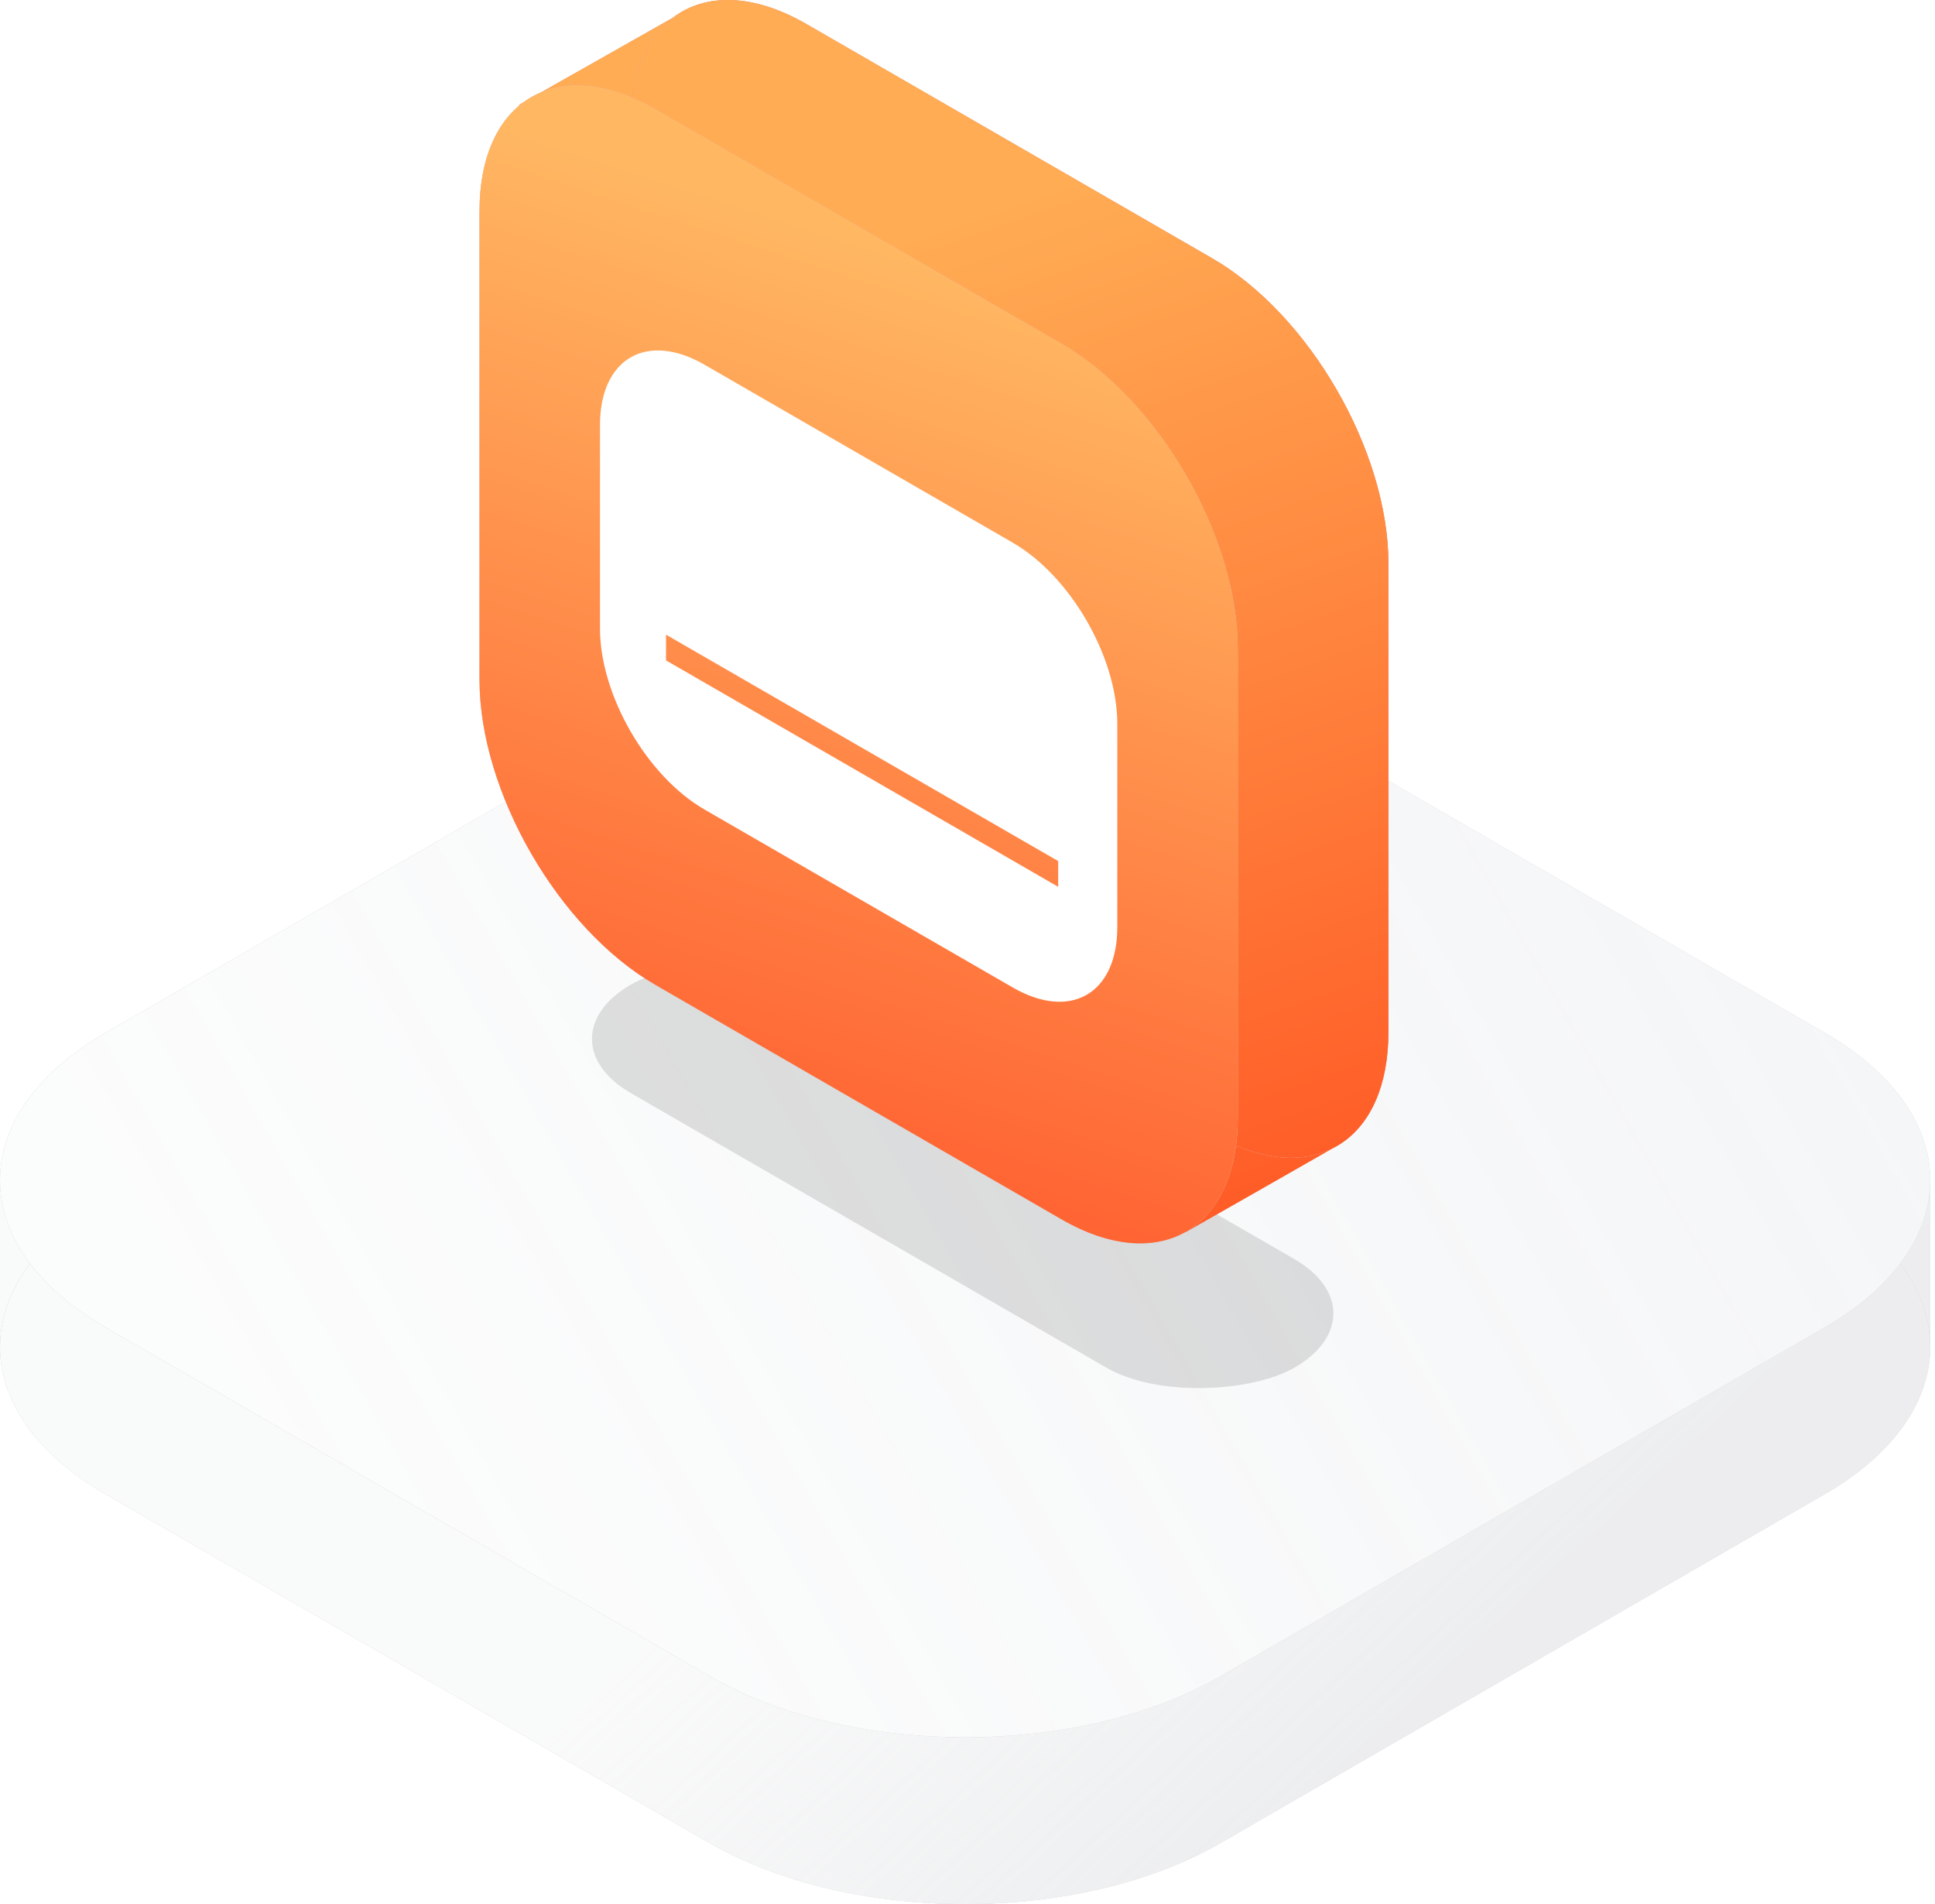 <svg width="376" height="370" viewBox="0 0 376 370" fill="none" xmlns="http://www.w3.org/2000/svg">
<path d="M20.552 290.372C6.758 282.408 -0.092 271.954 0.001 261.516C0.093 251.217 6.943 240.936 20.552 233.078L67.85 205.771L137.919 165.317C165.322 149.495 209.752 149.495 237.155 165.317L321.492 214.009L354.522 233.078C368.131 240.936 374.982 251.217 375.073 261.516C375.166 271.954 368.316 282.408 354.522 290.372L237.155 358.134C209.752 373.955 165.322 373.955 137.919 358.134L20.552 290.372Z" fill="#C4C4C4"/>
<path d="M20.552 290.372C6.758 282.408 -0.092 271.954 0.001 261.516C0.093 251.217 6.943 240.936 20.552 233.078L67.85 205.771L137.919 165.317C165.322 149.495 209.752 149.495 237.155 165.317L321.492 214.009L354.522 233.078C368.131 240.936 374.982 251.217 375.073 261.516C375.166 271.954 368.316 282.408 354.522 290.372L237.155 358.134C209.752 373.955 165.322 373.955 137.919 358.134L20.552 290.372Z" fill="white"/>
<path d="M20.552 290.372C6.758 282.408 -0.092 271.954 0.001 261.516C0.093 251.217 6.943 240.936 20.552 233.078L67.85 205.771L137.919 165.317C165.322 149.495 209.752 149.495 237.155 165.317L321.492 214.009L354.522 233.078C368.131 240.936 374.982 251.217 375.073 261.516C375.166 271.954 368.316 282.408 354.522 290.372L237.155 358.134C209.752 373.955 165.322 373.955 137.919 358.134L20.552 290.372Z" fill="url(#paint0_linear_1078_2651)" fill-opacity="0.3"/>
<path d="M0.001 261.516C0.093 251.217 6.943 240.936 20.552 233.078L67.85 205.771L0.001 229.029V261.516Z" fill="#C4C4C4"/>
<path d="M0.001 261.516C0.093 251.217 6.943 240.936 20.552 233.078L67.85 205.771L0.001 229.029V261.516Z" fill="white"/>
<path d="M0.001 261.516C0.093 251.217 6.943 240.936 20.552 233.078L67.85 205.771L0.001 229.029V261.516Z" fill="url(#paint1_linear_1078_2651)" fill-opacity="0.3"/>
<path d="M354.522 233.078C368.131 240.936 374.982 251.217 375.073 261.516V229.029L321.492 214.009L354.522 233.078Z" fill="#C4C4C4"/>
<path d="M354.522 233.078C368.131 240.936 374.982 251.217 375.073 261.516V229.029L321.492 214.009L354.522 233.078Z" fill="white"/>
<path d="M354.522 233.078C368.131 240.936 374.982 251.217 375.073 261.516V229.029L321.492 214.009L354.522 233.078Z" fill="url(#paint2_linear_1078_2651)" fill-opacity="0.3"/>
<path d="M20.552 257.964C-6.851 242.143 -6.851 216.492 20.552 200.67L137.919 132.909C165.322 117.087 209.752 117.087 237.155 132.909L354.522 200.67C381.925 216.492 381.925 242.143 354.522 257.964L237.155 325.726C209.752 341.547 165.322 341.547 137.919 325.726L20.552 257.964Z" fill="#C4C4C4"/>
<path d="M20.552 257.964C-6.851 242.143 -6.851 216.492 20.552 200.67L137.919 132.909C165.322 117.087 209.752 117.087 237.155 132.909L354.522 200.67C381.925 216.492 381.925 242.143 354.522 257.964L237.155 325.726C209.752 341.547 165.322 341.547 137.919 325.726L20.552 257.964Z" fill="white"/>
<path d="M20.552 257.964C-6.851 242.143 -6.851 216.492 20.552 200.67L137.919 132.909C165.322 117.087 209.752 117.087 237.155 132.909L354.522 200.67C381.925 216.492 381.925 242.143 354.522 257.964L237.155 325.726C209.752 341.547 165.322 341.547 137.919 325.726L20.552 257.964Z" fill="url(#paint3_linear_1078_2651)" fill-opacity="0.15"/>
<g filter="url(#filter0_f_1078_2651)">
<rect width="148.884" height="42.182" rx="21.091" transform="matrix(-0.866 -0.5 -0.866 0.5 269.791 255.222)" fill="black" fill-opacity="0.12"/>
</g>
<path d="M122.454 24.462C122.454 14.641 125.553 7.445 130.683 3.49C136.967 -1.354 146.299 -1.335 156.718 4.68L235.528 50.181C254.451 61.106 269.792 87.677 269.792 109.528V200.53C269.792 210.91 266.33 218.357 260.667 222.145C260.077 222.54 259.463 222.894 258.827 223.209C252.714 226.229 244.526 225.507 235.528 220.312L156.718 174.811C137.794 163.886 122.453 137.315 122.453 115.464L122.454 24.462Z" fill="#C4C4C4"/>
<path d="M122.454 24.462C122.454 14.641 125.553 7.445 130.683 3.49C136.967 -1.354 146.299 -1.335 156.718 4.68L235.528 50.181C254.451 61.106 269.792 87.677 269.792 109.528V200.53C269.792 210.91 266.33 218.357 260.667 222.145C260.077 222.54 259.463 222.894 258.827 223.209C252.714 226.229 244.526 225.507 235.528 220.312L156.718 174.811C137.794 163.886 122.453 137.315 122.453 115.464L122.454 24.462Z" fill="#FF835E"/>
<path d="M122.454 24.462C122.454 14.641 125.553 7.445 130.683 3.49C136.967 -1.354 146.299 -1.335 156.718 4.68L235.528 50.181C254.451 61.106 269.792 87.677 269.792 109.528V200.53C269.792 210.91 266.33 218.357 260.667 222.145C260.077 222.54 259.463 222.894 258.827 223.209C252.714 226.229 244.526 225.507 235.528 220.312L156.718 174.811C137.794 163.886 122.453 137.315 122.453 115.464L122.454 24.462Z" fill="url(#paint4_linear_1078_2651)" fill-opacity="0.75"/>
<path d="M122.454 24.462C122.454 14.641 125.553 7.445 130.683 3.49L100.835 20.392L122.454 24.462Z" fill="#C4C4C4"/>
<path d="M122.454 24.462C122.454 14.641 125.553 7.445 130.683 3.49L100.835 20.392L122.454 24.462Z" fill="#FF835E"/>
<path d="M122.454 24.462C122.454 14.641 125.553 7.445 130.683 3.49L100.835 20.392L122.454 24.462Z" fill="url(#paint5_linear_1078_2651)" fill-opacity="0.75"/>
<path d="M258.827 223.209C252.714 226.229 244.526 225.507 235.528 220.312L230.416 239.407C238.529 234.791 253.572 226.224 258.827 223.209Z" fill="#C4C4C4"/>
<path d="M258.827 223.209C252.714 226.229 244.526 225.507 235.528 220.312L230.416 239.407C238.529 234.791 253.572 226.224 258.827 223.209Z" fill="#FF835E"/>
<path d="M258.827 223.209C252.714 226.229 244.526 225.507 235.528 220.312L230.416 239.407C238.529 234.791 253.572 226.224 258.827 223.209Z" fill="url(#paint6_linear_1078_2651)" fill-opacity="0.75"/>
<path d="M93.178 41.081C93.178 19.23 108.518 10.374 127.442 21.299L206.252 66.8C225.175 77.725 240.516 104.296 240.516 126.147V217.149C240.516 239 225.175 247.857 206.252 236.931L127.442 191.43C108.518 180.505 93.178 153.934 93.178 132.083L93.178 41.081Z" fill="#C4C4C4"/>
<path d="M93.178 41.081C93.178 19.23 108.518 10.374 127.442 21.299L206.252 66.8C225.175 77.725 240.516 104.296 240.516 126.147V217.149C240.516 239 225.175 247.857 206.252 236.931L127.442 191.43C108.518 180.505 93.178 153.934 93.178 132.083L93.178 41.081Z" fill="#FFB199"/>
<path d="M93.178 41.081C93.178 19.23 108.518 10.374 127.442 21.299L206.252 66.8C225.175 77.725 240.516 104.296 240.516 126.147V217.149C240.516 239 225.175 247.857 206.252 236.931L127.442 191.43C108.518 180.505 93.178 153.934 93.178 132.083L93.178 41.081Z" fill="url(#paint7_linear_1078_2651)" fill-opacity="0.75"/>
<path fill-rule="evenodd" clip-rule="evenodd" d="M136.905 70.875C125.684 64.397 116.587 69.649 116.587 82.606L116.587 122.12C116.587 135.077 125.684 150.833 136.905 157.312L196.79 191.886C208.012 198.365 217.108 193.113 217.108 180.156L217.108 140.642C217.108 127.685 208.012 111.929 196.79 105.45L136.905 70.875ZM129.421 128.329L205.622 172.324L205.622 167.324L129.421 123.329L129.421 128.329Z" fill="white"/>
<defs>
<filter id="filter0_f_1078_2651" x="95.023" y="166.958" width="184.068" height="123.178" filterUnits="userSpaceOnUse" color-interpolation-filters="sRGB">
<feFlood flood-opacity="0" result="BackgroundImageFix"/>
<feBlend mode="normal" in="SourceGraphic" in2="BackgroundImageFix" result="shape"/>
<feGaussianBlur stdDeviation="10" result="effect1_foregroundBlur_1078_2651"/>
</filter>
<linearGradient id="paint0_linear_1078_2651" x1="102.121" y1="340.682" x2="176.058" y2="420.835" gradientUnits="userSpaceOnUse">
<stop stop-color="#CCD1D3" stop-opacity="0.36"/>
<stop offset="1" stop-color="#C3C6CA"/>
</linearGradient>
<linearGradient id="paint1_linear_1078_2651" x1="102.121" y1="340.682" x2="176.058" y2="420.835" gradientUnits="userSpaceOnUse">
<stop stop-color="#CCD1D3" stop-opacity="0.36"/>
<stop offset="1" stop-color="#C3C6CA"/>
</linearGradient>
<linearGradient id="paint2_linear_1078_2651" x1="102.121" y1="340.682" x2="176.058" y2="420.835" gradientUnits="userSpaceOnUse">
<stop stop-color="#CCD1D3" stop-opacity="0.36"/>
<stop offset="1" stop-color="#C3C6CA"/>
</linearGradient>
<linearGradient id="paint3_linear_1078_2651" x1="1.632" y1="199.832" x2="300.56" y2="28.911" gradientUnits="userSpaceOnUse">
<stop stop-color="#BDC6CB" stop-opacity="0.36"/>
<stop offset="1" stop-color="#B7BEC8"/>
</linearGradient>
<linearGradient id="paint4_linear_1078_2651" x1="265.082" y1="239.407" x2="195.878" y2="40.117" gradientUnits="userSpaceOnUse">
<stop stop-color="#FF4810"/>
<stop offset="1" stop-color="#FFB950"/>
</linearGradient>
<linearGradient id="paint5_linear_1078_2651" x1="265.082" y1="239.407" x2="195.878" y2="40.117" gradientUnits="userSpaceOnUse">
<stop stop-color="#FF4810"/>
<stop offset="1" stop-color="#FFB950"/>
</linearGradient>
<linearGradient id="paint6_linear_1078_2651" x1="265.082" y1="239.407" x2="195.878" y2="40.117" gradientUnits="userSpaceOnUse">
<stop stop-color="#FF4810"/>
<stop offset="1" stop-color="#FFB950"/>
</linearGradient>
<linearGradient id="paint7_linear_1078_2651" x1="166.847" y1="229.128" x2="220.331" y2="64.88" gradientUnits="userSpaceOnUse">
<stop stop-color="#FF4810"/>
<stop offset="1" stop-color="#FFB950"/>
</linearGradient>
</defs>
</svg>
